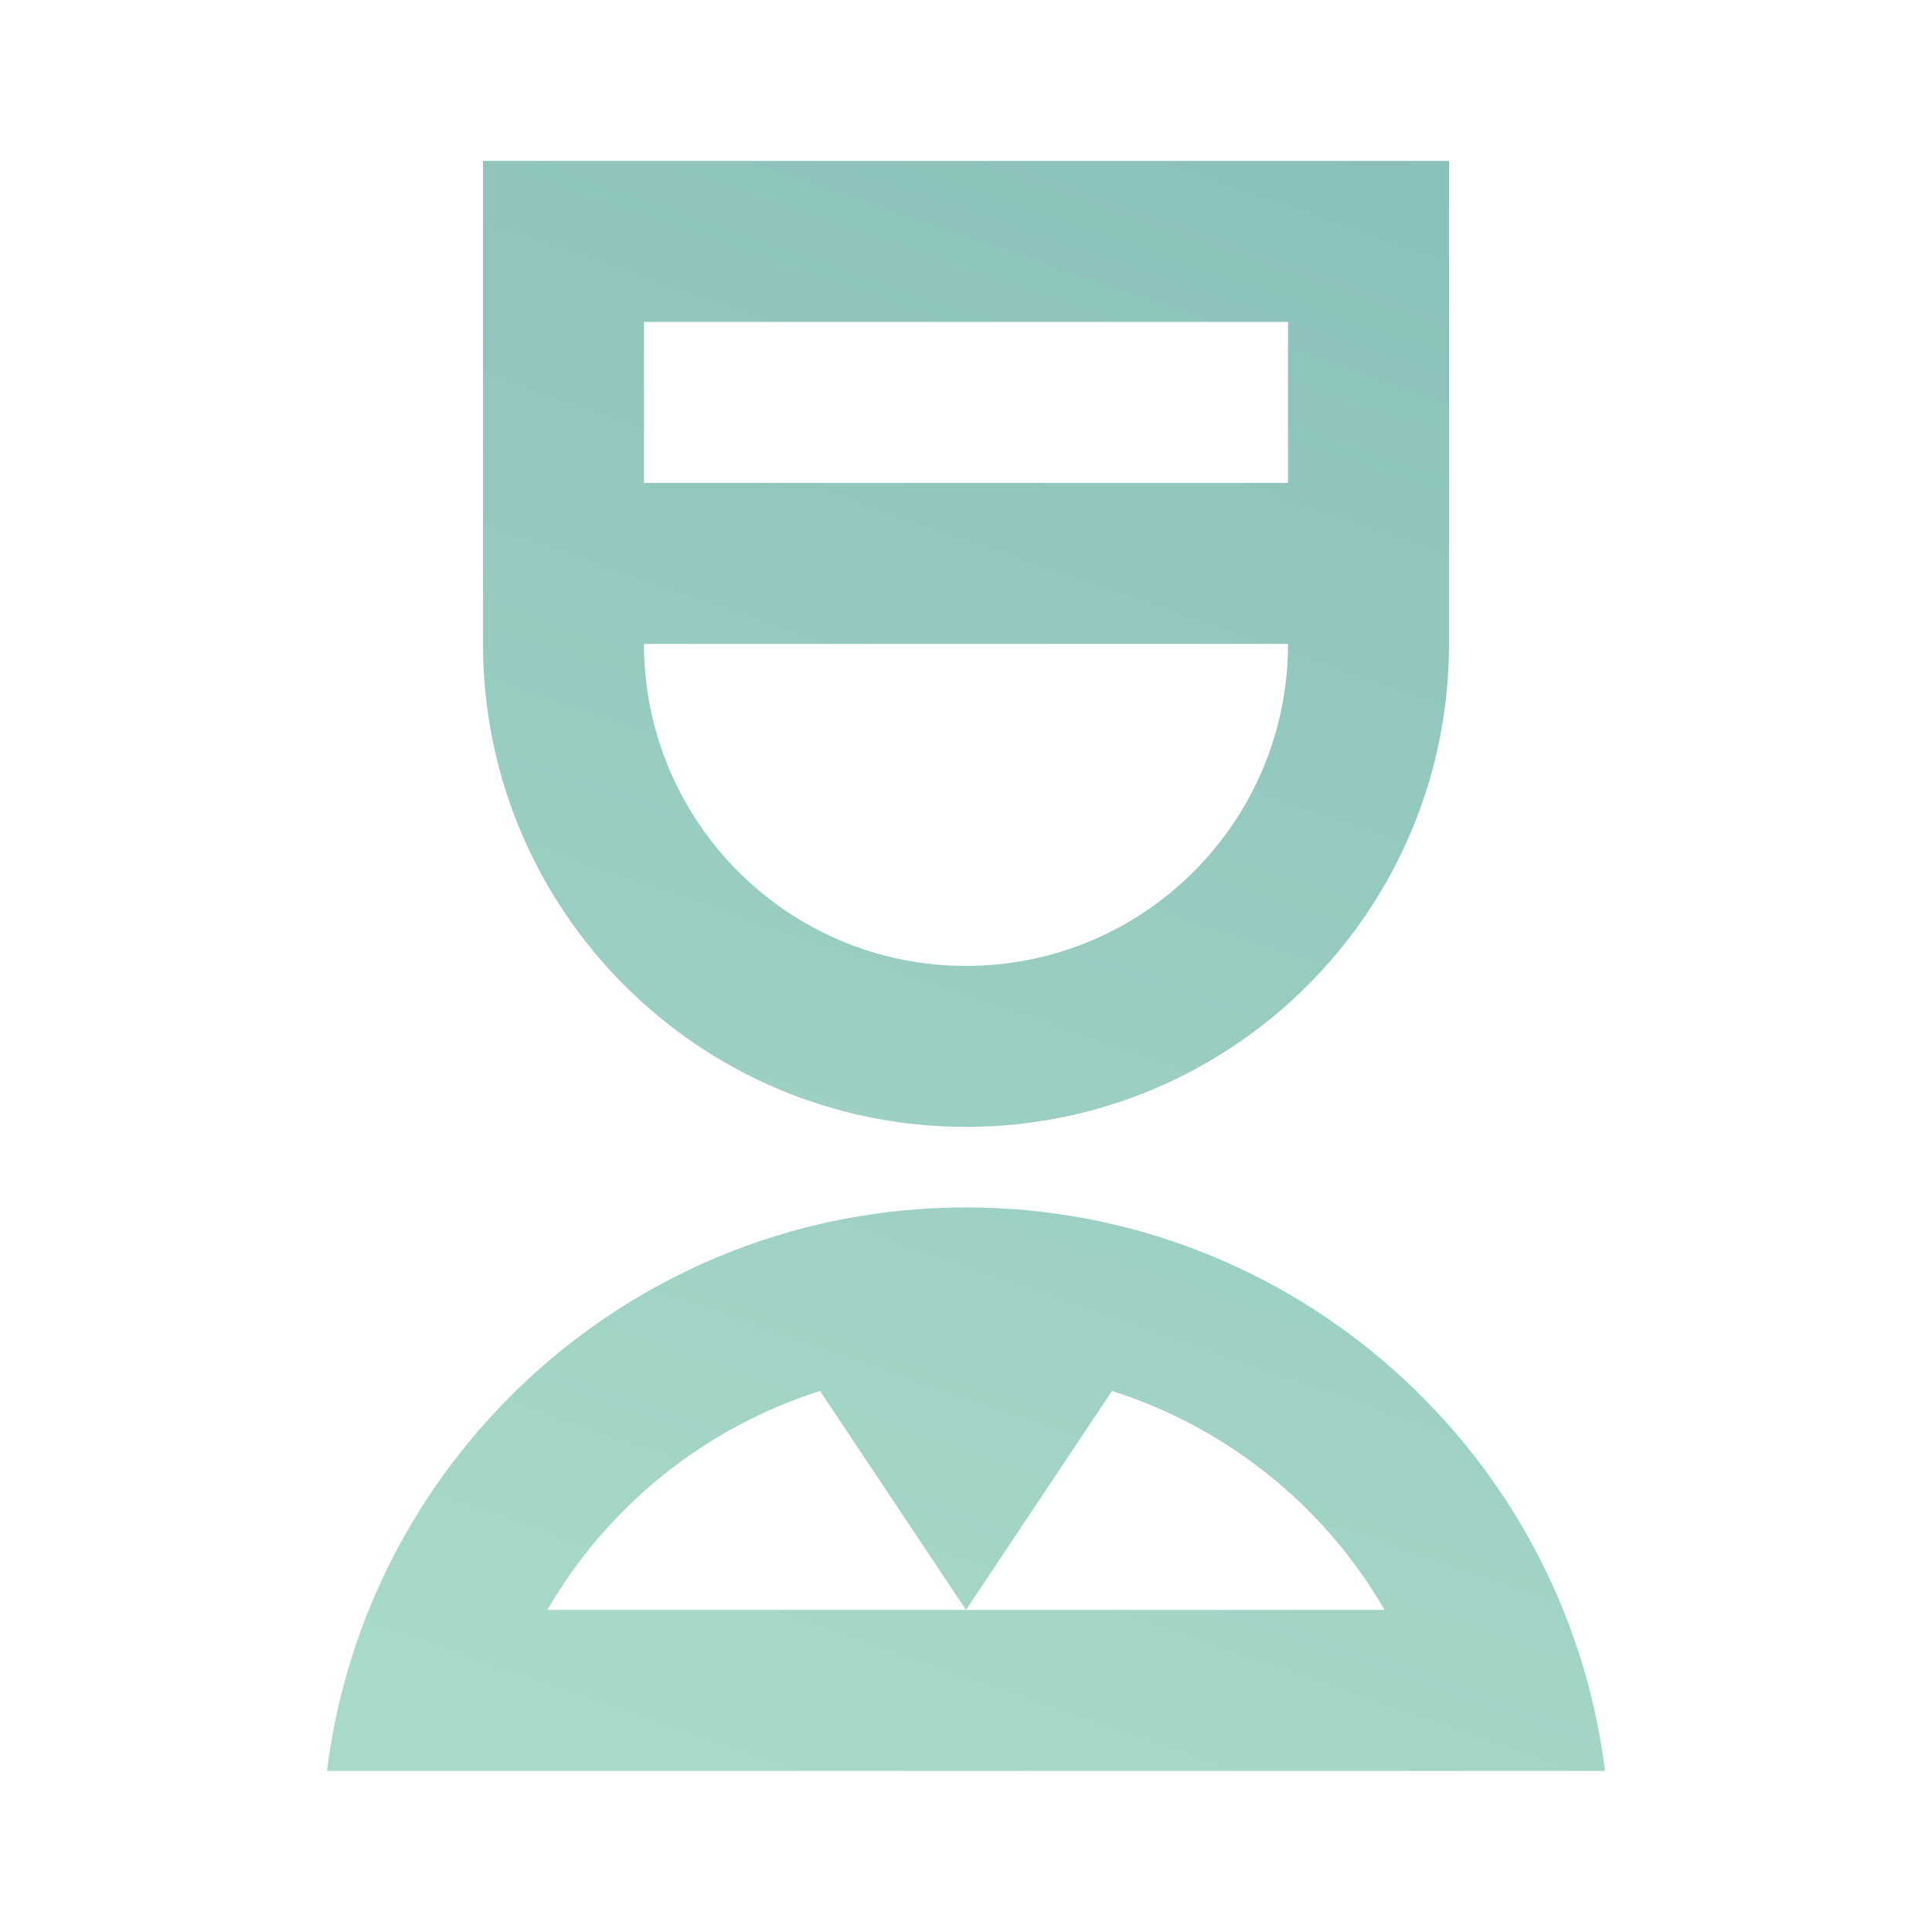 <svg width="25" height="25" viewBox="0 0 25 25" fill="none" xmlns="http://www.w3.org/2000/svg">
<path d="M12.5 15.624C16.75 15.624 20.256 18.805 20.769 22.915H4.231C4.744 18.805 8.25 15.624 12.5 15.624ZM10.611 17.999C9.118 18.472 7.86 19.491 7.083 20.832H12.5L10.611 17.999ZM14.389 17.999L12.5 20.832H17.916C17.14 19.491 15.882 18.472 14.389 17.999ZM18.75 2.082V8.332C18.75 11.784 15.952 14.582 12.5 14.582C9.048 14.582 6.25 11.784 6.25 8.332V2.082H18.75ZM8.333 8.332C8.333 10.634 10.198 12.499 12.5 12.499C14.802 12.499 16.667 10.634 16.667 8.332H8.333ZM16.667 4.165H8.333V6.249H16.667V4.165Z" fill="url(#paint0_linear_868_10574)" fill-opacity="0.62"/>
<defs>
<linearGradient id="paint0_linear_868_10574" x1="16.894" y1="-5.689" x2="7.31" y2="21.999" gradientUnits="userSpaceOnUse">
<stop stop-color="#318E88"/>
<stop offset="1" stop-color="#73C1A8"/>
</linearGradient>
</defs>
</svg>
